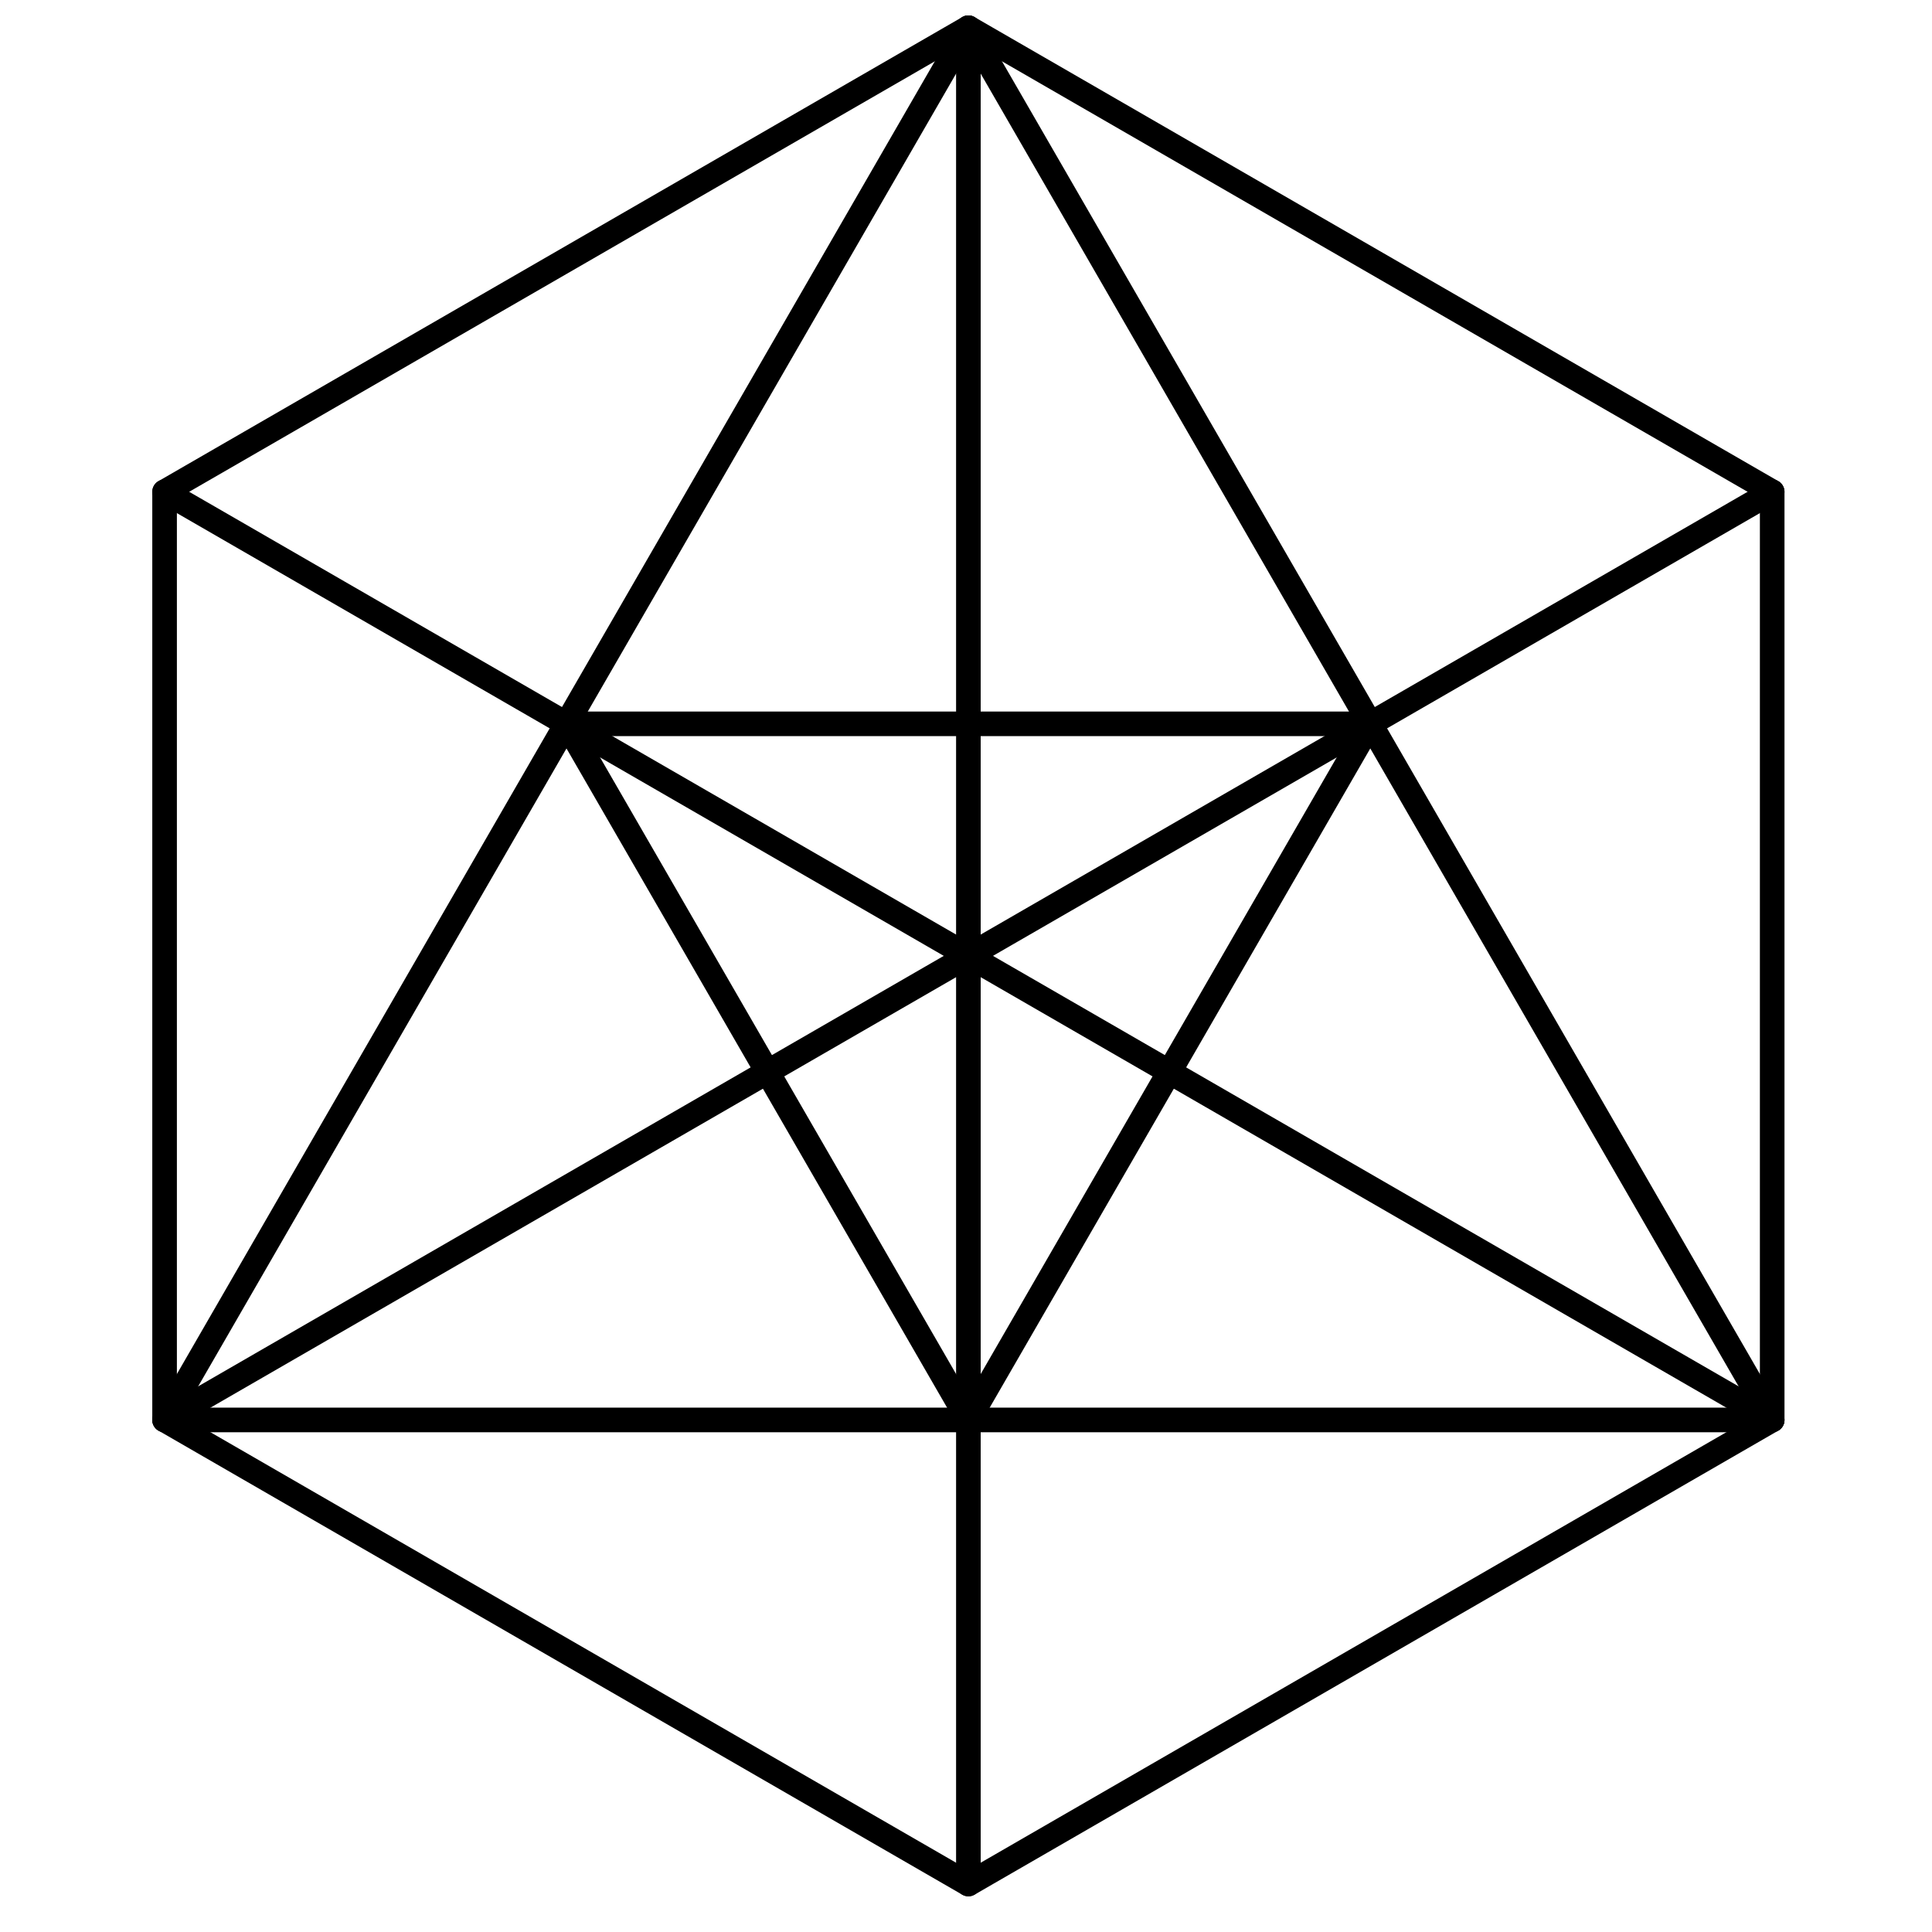 <?xml version="1.0" encoding="UTF-8" standalone="no"?>
<svg
   xmlns:dc="http://purl.org/dc/elements/1.1/"
   xmlns:cc="http://creativecommons.org/ns#"
   xmlns:rdf="http://www.w3.org/1999/02/22-rdf-syntax-ns#"
   xmlns:svg="http://www.w3.org/2000/svg"
   xmlns="http://www.w3.org/2000/svg"
   xmlns:sodipodi="http://sodipodi.sourceforge.net/DTD/sodipodi-0.dtd"
   xmlns:inkscape="http://www.inkscape.org/namespaces/inkscape"
   width="241.89"
   height="241.89"
   viewBox="0 0 64 64"
   version="1.1"
   id="svg839"
   inkscape:version="1.0.1 (c497b03c, 2020-09-10)"
   sodipodi:docname="icon.svg">
  <defs
     id="defs833" />
  <sodipodi:namedview
     id="base"
     pagecolor="#ffffff"
     bordercolor="#666666"
     borderopacity="1.0"
     inkscape:pageopacity="0.0"
     inkscape:pageshadow="2"
     inkscape:zoom="2.2931694"
     inkscape:cx="77.86865"
     inkscape:cy="127.35128"
     inkscape:document-units="px"
     inkscape:current-layer="layer1"
     inkscape:document-rotation="0"
     showgrid="false"
     units="px"
     showborder="true"
     inkscape:snap-center="true"
     inkscape:snap-object-midpoints="true"
     inkscape:snap-midpoints="true"
     inkscape:window-width="2064"
     inkscape:window-height="1387"
     inkscape:window-x="0"
     inkscape:window-y="25"
     inkscape:window-maximized="0" />
  <g
     inkscape:label="Layer 1"
     inkscape:groupmode="layer"
     id="layer1">
    <g
       id="g2053"
       transform="matrix(0.163,0,0,0.163,29.07,20.23)"
       inkscape:export-xdpi="96"
       inkscape:export-ydpi="96">
      <g
         id="g2036">
        <path
           id="path2020"
           style="fill:none;stroke:#000000;stroke-width:5;stroke-linecap:round;stroke-linejoin:round;stroke-miterlimit:4;stroke-dasharray:none;paint-order:fill markers stroke"
           inkscape:transform-center-y="1.0674833e-06"
           d="m 181.816,-24.163 1e-5,188.627 L 18.461,258.777 -144.895,164.464 V -24.163 L 18.461,-118.476 Z"
           sodipodi:nodetypes="ccccccc" />
        <path
           id="path2022"
           style="fill:none;stroke:#000000;stroke-width:5;stroke-linecap:round;stroke-linejoin:round;stroke-miterlimit:4;stroke-dasharray:none;paint-order:fill markers stroke"
           inkscape:transform-center-y="-47.156666"
           d="M 181.816,164.464 H -144.895 L 18.461,-118.476 Z" />
        <path
           id="path2028"
           style="fill:none;stroke:#000000;stroke-width:5;stroke-linecap:round;stroke-linejoin:round;stroke-miterlimit:4;stroke-dasharray:none;paint-order:fill markers stroke"
           inkscape:transform-center-y="23.578335"
           d="M 100.138,22.994 18.461,164.464 -63.217,22.994 Z"
           sodipodi:nodetypes="cccc" />
      </g>
      <path
         sodipodi:type="star"
         style="fill:none;stroke:#000000;stroke-width:5;stroke-linecap:round;stroke-linejoin:round;stroke-miterlimit:4;stroke-dasharray:none;paint-order:fill markers stroke"
         id="path2044"
         sodipodi:sides="6"
         sodipodi:cx="18.460627"
         sodipodi:cy="70.15036"
         sodipodi:r1="188.62666"
         sodipodi:r2="3.109101e-06"
         sodipodi:arg1="-0.52359878"
         sodipodi:arg2="-1.6036647"
         inkscape:flatsided="false"
         inkscape:rounded="0"
         inkscape:randomized="0"
         d="M 181.816,-24.163 18.461,70.15 181.816,164.464 18.461,70.15 l -2e-6,188.627 2e-6,-188.627 L -144.895,164.464 18.461,70.15 -144.895,-24.163 18.461,70.15 l 2e-6,-188.627 -2e-6,188.627 z"
         inkscape:transform-center-y="1.0674833e-06" />
    </g>
  </g>
</svg>
